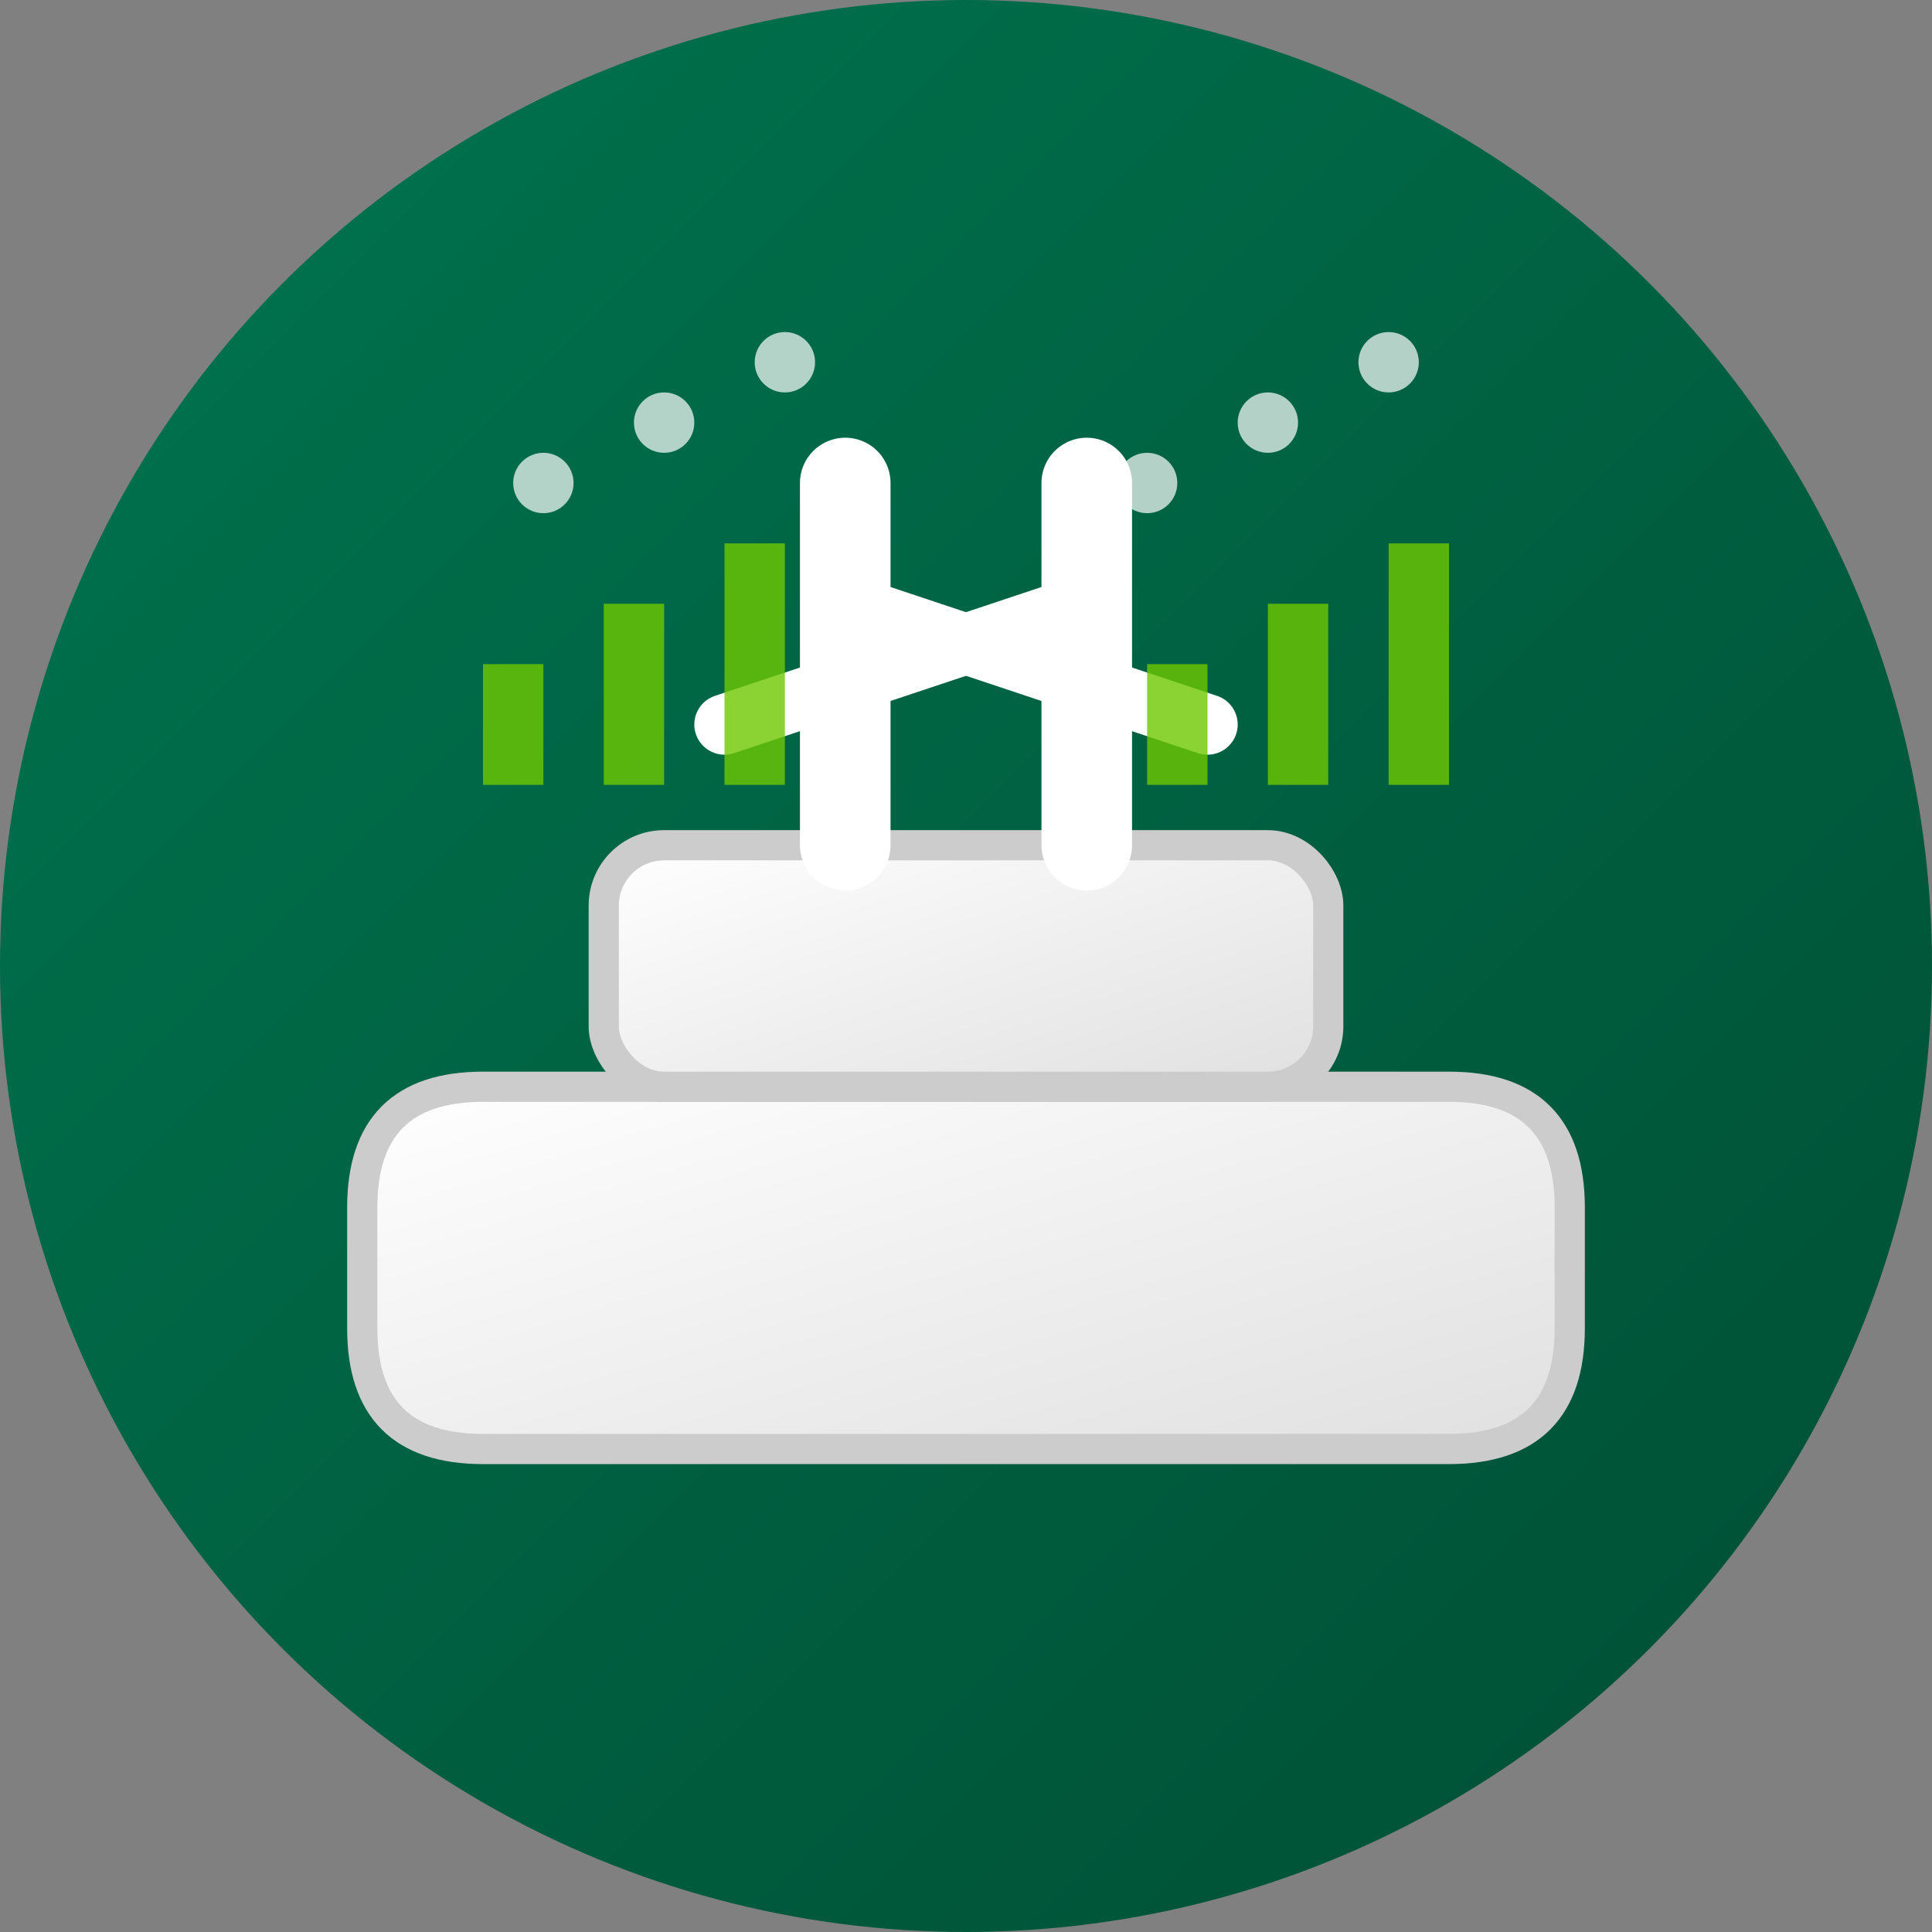 <svg width="32" height="32" viewBox="0 0 32 32" xmlns="http://www.w3.org/2000/svg">
  <rect x="0" y="0" width="32" height="32" fill="#808080" stroke="none"/>
  <!-- Background circle with BP green gradient -->
  <circle cx="16" cy="16" r="16" fill="url(#bgGradient)"/>
  
  <!-- Define gradients -->
  <defs>
    <linearGradient id="bgGradient" x1="0%" y1="0%" x2="100%" y2="100%">
      <stop offset="0%" style="stop-color:#00754F;stop-opacity:1" />
      <stop offset="100%" style="stop-color:#004d33;stop-opacity:1" />
    </linearGradient>
    <linearGradient id="shipGradient" x1="0%" y1="0%" x2="100%" y2="100%">
      <stop offset="0%" style="stop-color:#ffffff;stop-opacity:1" />
      <stop offset="100%" style="stop-color:#e0e0e0;stop-opacity:1" />
    </linearGradient>
  </defs>
  
  <!-- Ship hull (simplified offshore vessel shape) -->
  <path d="M 6 20 Q 6 18 8 18 L 24 18 Q 26 18 26 20 L 26 22 Q 26 24 24 24 L 8 24 Q 6 24 6 22 Z" fill="url(#shipGradient)" stroke="#cccccc" stroke-width="0.5"/>
  
  <!-- Ship superstructure/bridge -->
  <rect x="10" y="14" width="12" height="4" rx="1" fill="url(#shipGradient)" stroke="#cccccc" stroke-width="0.5"/>
  
  <!-- Crane/derrick (logistics equipment) -->
  <line x1="14" y1="14" x2="14" y2="8" stroke="#ffffff" stroke-width="1.5" stroke-linecap="round"/>
  <line x1="18" y1="14" x2="18" y2="8" stroke="#ffffff" stroke-width="1.5" stroke-linecap="round"/>
  
  <!-- Crane boom -->
  <line x1="14" y1="10" x2="20" y2="12" stroke="#ffffff" stroke-width="1" stroke-linecap="round"/>
  <line x1="18" y1="10" x2="12" y2="12" stroke="#ffffff" stroke-width="1" stroke-linecap="round"/>
  
  <!-- Analytics chart elements (small bars to represent data/KPIs) -->
  <rect x="8" y="11" width="1" height="2" fill="#6EC800" opacity="0.8"/>
  <rect x="10" y="10" width="1" height="3" fill="#6EC800" opacity="0.8"/>
  <rect x="12" y="9" width="1" height="4" fill="#6EC800" opacity="0.8"/>
  
  <rect x="19" y="11" width="1" height="2" fill="#6EC800" opacity="0.8"/>
  <rect x="21" y="10" width="1" height="3" fill="#6EC800" opacity="0.8"/>
  <rect x="23" y="9" width="1" height="4" fill="#6EC800" opacity="0.8"/>
  
  <!-- Small dots representing data points -->
  <circle cx="9" cy="8" r="0.5" fill="#ffffff" opacity="0.7"/>
  <circle cx="11" cy="7" r="0.5" fill="#ffffff" opacity="0.7"/>
  <circle cx="13" cy="6" r="0.5" fill="#ffffff" opacity="0.7"/>
  
  <circle cx="19" cy="8" r="0.5" fill="#ffffff" opacity="0.7"/>
  <circle cx="21" cy="7" r="0.5" fill="#ffffff" opacity="0.7"/>
  <circle cx="23" cy="6" r="0.5" fill="#ffffff" opacity="0.7"/>
</svg>